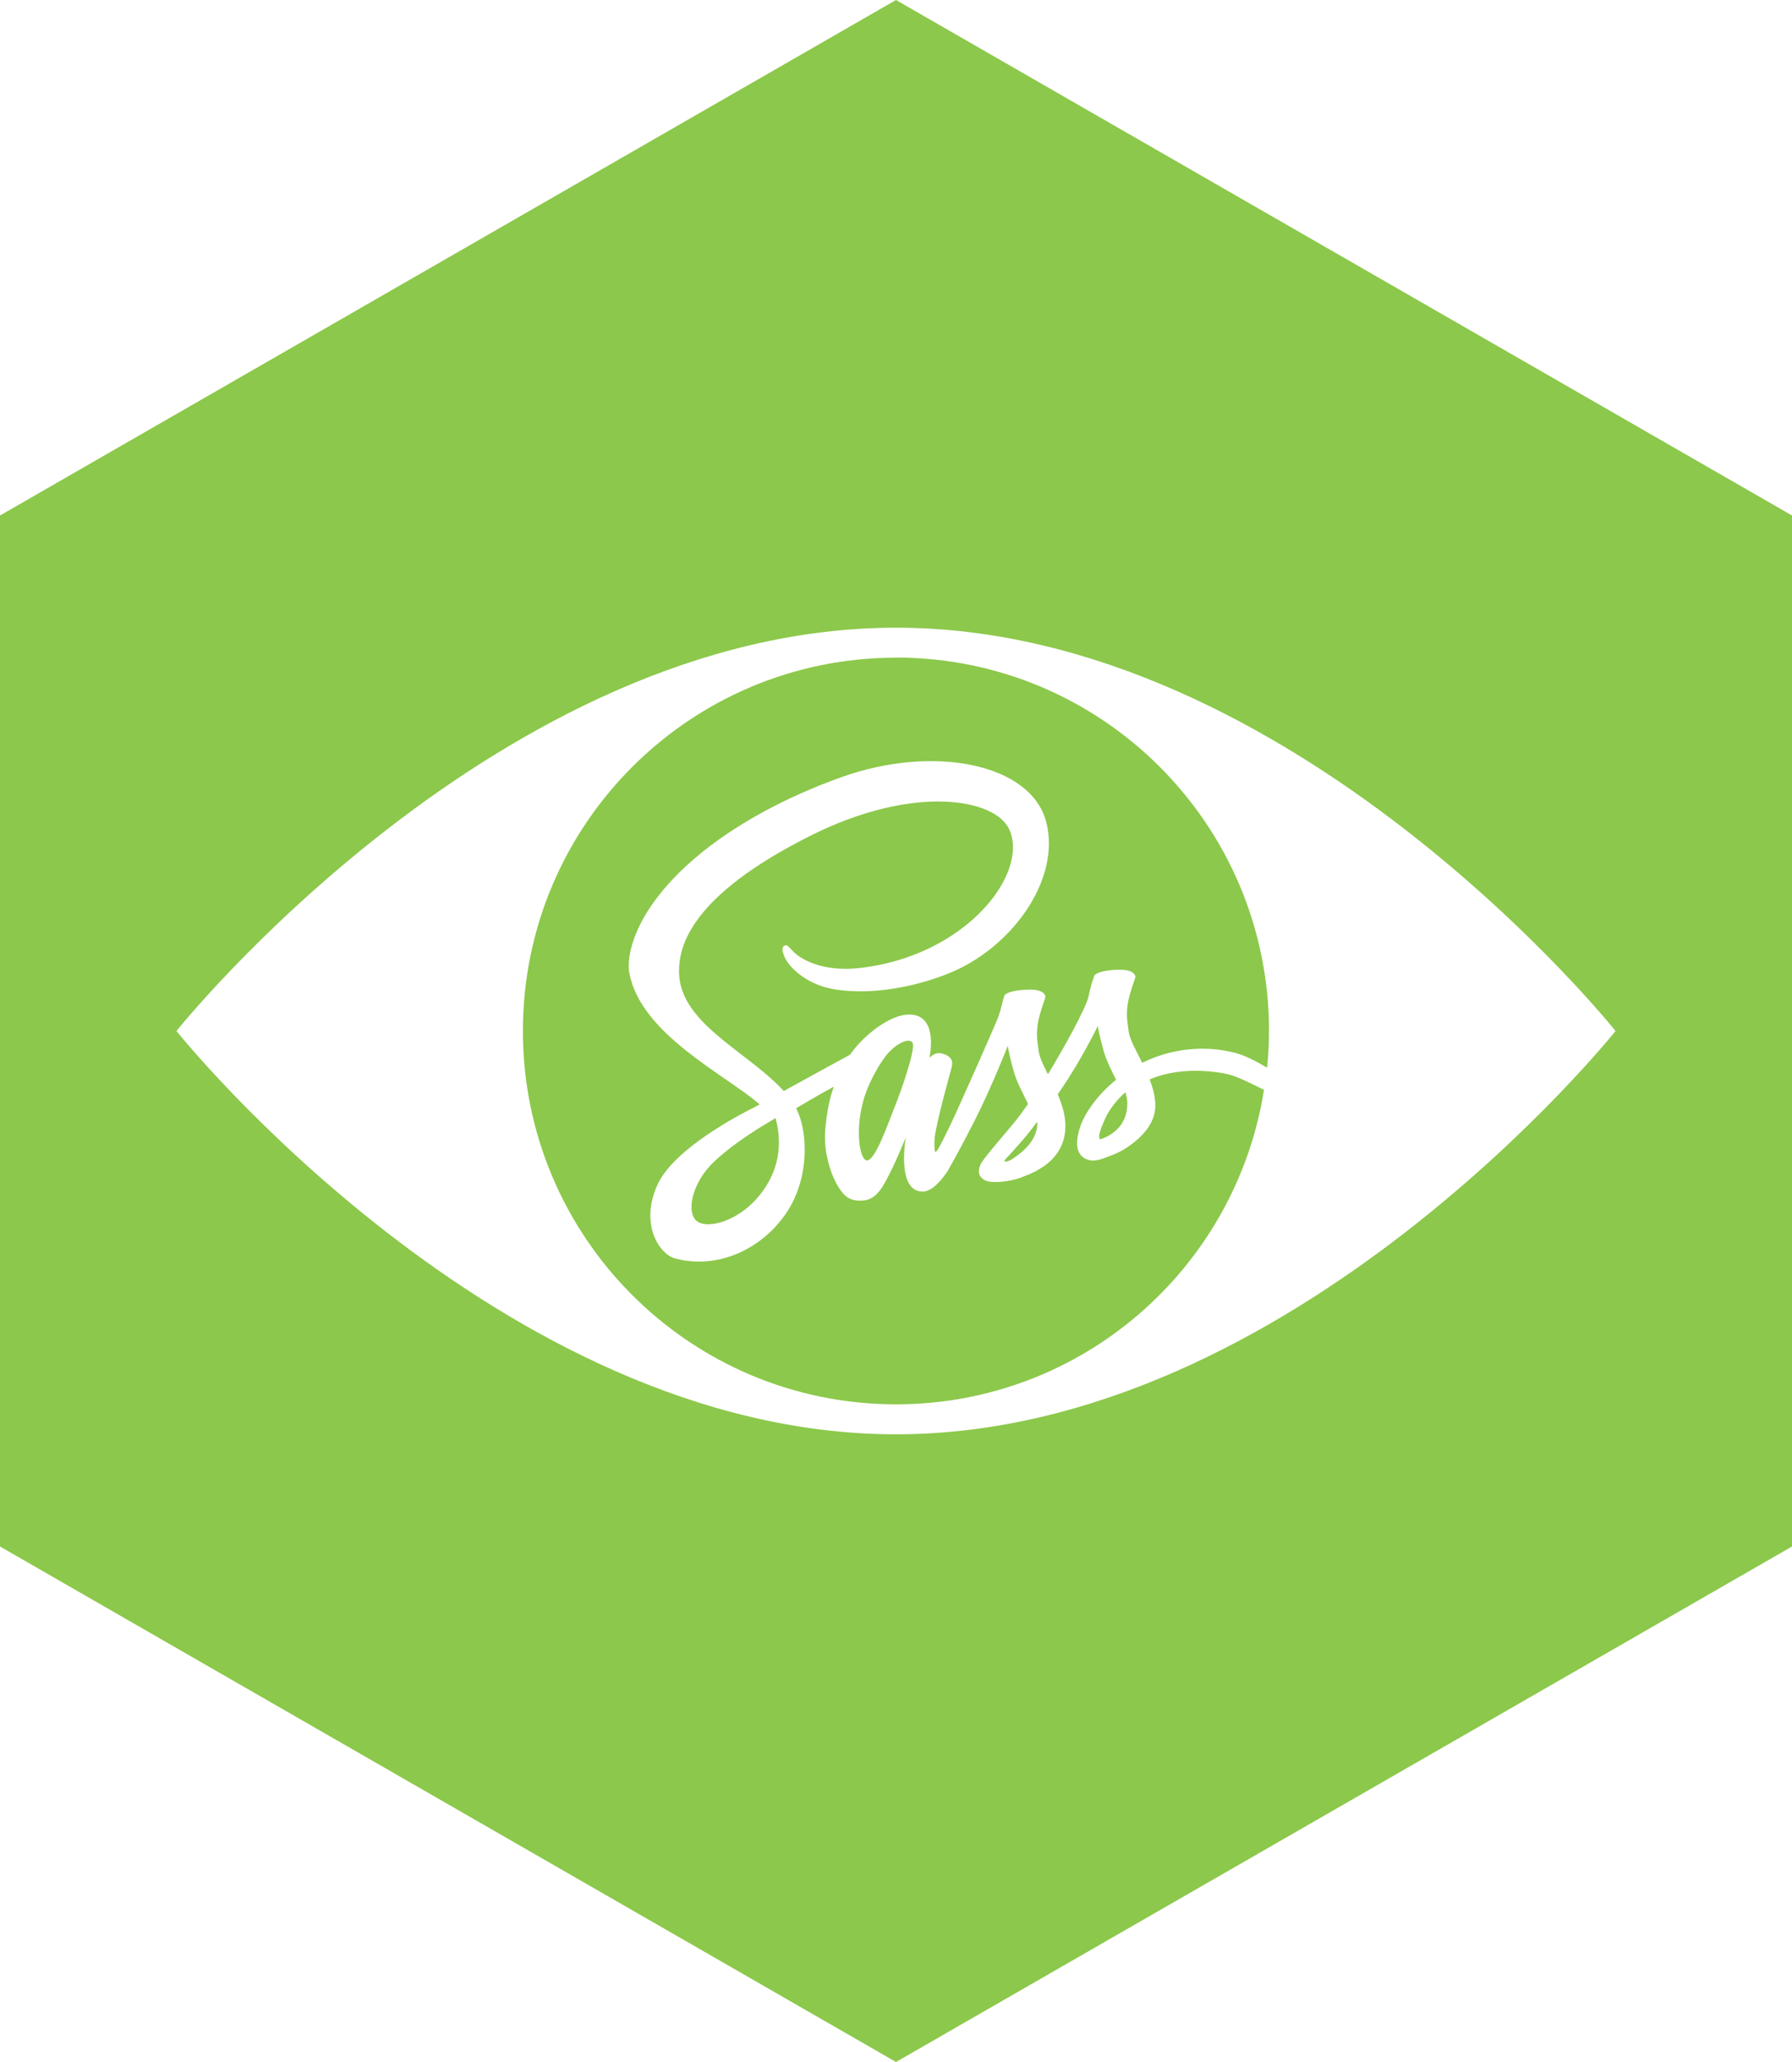<svg xmlns="http://www.w3.org/2000/svg" viewBox="0 0 60 69">
  <g fill="#8cc84b">
    <path d="M 30 0 L 0 17.25 L 0 51.75 L 30 69 L 60 51.75 L 60 17.25 L 30 0 z M 30 21.004 C 43.311 21.004 54.092 34.5 54.092 34.5 C 54.092 34.5 43.311 47.996 30 47.996 C 16.689 47.996 5.908 34.5 5.908 34.5 C 5.908 34.5 16.689 21.004 30 21.004 z " />
    <path d="m 30,22.008 c -6.902,0 -12.492,5.59 -12.492,12.492 0,6.902 5.59,12.492 12.492,12.492 6.23,0 11.376,-4.56 12.321,-10.523 -0.477,-0.239 -0.927,-0.458 -1.168,-0.511 -0.129,-0.038 -0.318,-0.067 -0.502,-0.089 -0.906,-0.106 -1.611,0.022 -2.159,0.251 0.102,0.264 0.179,0.538 0.19,0.816 0.025,0.609 -0.393,1.059 -0.83,1.38 -0.255,0.187 -0.527,0.313 -0.755,0.389 -0.182,0.077 -0.424,0.157 -0.596,0.122 -0.379,-0.077 -0.58,-0.413 -0.322,-1.155 0.139,-0.402 0.541,-1.014 1.189,-1.541 -0.148,-0.304 -0.312,-0.613 -0.396,-0.898 -0.165,-0.561 -0.216,-0.901 -0.216,-0.901 0,0 -0.534,1.107 -1.223,2.114 -0.04,0.059 -0.079,0.117 -0.119,0.174 0.135,0.314 0.242,0.646 0.256,0.981 0.025,0.609 -0.237,1.07 -0.674,1.391 -0.237,0.174 -0.491,0.294 -0.708,0.371 -0.139,0.061 -0.42,0.16 -0.821,0.186 -0.219,0.015 -0.43,0.002 -0.547,-0.087 -0.162,-0.122 -0.181,-0.273 -0.098,-0.479 0.071,-0.175 0.602,-0.782 1.047,-1.312 0.123,-0.146 0.24,-0.297 0.345,-0.436 l -0.004,-0.005 c 0,0 0.08,-0.104 0.211,-0.286 -0.163,-0.35 -0.368,-0.715 -0.465,-1.046 -0.165,-0.561 -0.214,-0.899 -0.214,-0.899 0,0 -0.543,1.388 -1.107,2.496 -0.437,0.858 -0.728,1.377 -0.859,1.605 l 0,0.009 c 0,0 -0.02,0.033 -0.054,0.085 l -0.026,0.044 0,-0.005 c -0.146,0.216 -0.475,0.641 -0.802,0.641 -0.896,0 -0.566,-1.821 -0.566,-1.821 0,0 -0.262,0.674 -0.558,1.253 -0.241,0.472 -0.46,0.871 -0.939,0.871 -0.138,0 -0.357,-0.004 -0.539,-0.176 -0.412,-0.391 -0.726,-1.385 -0.664,-2.154 0.053,-0.654 0.153,-1.107 0.291,-1.485 -0.246,0.134 -0.531,0.292 -0.821,0.462 l -0.444,0.263 0.014,0.026 c 0.368,0.712 0.466,2.272 -0.336,3.47 -0.803,1.198 -2.296,1.926 -3.752,1.521 -0.47,-0.131 -1.18,-1.103 -0.568,-2.457 0.54,-1.194 2.699,-2.324 3.268,-2.605 l 0.155,-0.085 c -1.134,-0.992 -3.965,-2.331 -4.362,-4.387 -0.112,-0.579 0.16,-1.963 1.86,-3.554 1.429,-1.338 3.416,-2.362 5.253,-3.015 3.085,-1.097 6.346,-0.449 6.847,1.518 0.493,1.935 -1.185,4.248 -3.334,5.08 -1.919,0.743 -3.506,0.625 -4.158,0.411 -0.741,-0.243 -1.175,-0.733 -1.281,-1.009 -0.042,-0.108 -0.113,-0.29 0,-0.352 0.07,-0.038 0.098,-0.03 0.284,0.176 0.177,0.195 0.888,0.72 2.239,0.568 3.547,-0.398 5.684,-3.155 5.009,-4.639 -0.473,-1.039 -3.207,-1.508 -6.623,0.195 -4.17,2.079 -4.396,3.793 -4.432,4.444 -0.098,1.791 2.208,2.732 3.456,4.064 l 0.049,0.052 c 0.234,-0.129 0.479,-0.265 0.722,-0.397 0.629,-0.346 1.222,-0.67 1.499,-0.821 0.439,-0.638 1.331,-1.342 1.975,-1.342 1.028,0 0.674,1.478 0.674,1.478 0,0 0.021,-0.067 0.049,-0.068 0.029,-7.31e-4 0.143,-0.196 0.46,-0.08 0.327,0.12 0.252,0.35 0.254,0.373 0.004,0.045 -0.385,1.36 -0.547,2.203 -0.077,0.402 -0.033,0.695 -0.01,0.695 0.032,0 0.096,-0.103 0.157,-0.213 l 0,-0.004 c 0,0 0.044,-0.082 0.12,-0.232 l 0.016,-0.031 c 0.09,-0.176 0.217,-0.433 0.362,-0.753 0.286,-0.629 1.375,-3.06 1.467,-3.329 0.092,-0.269 0.141,-0.547 0.186,-0.666 0.045,-0.119 0.43,-0.209 0.88,-0.206 0.45,0.003 0.495,0.196 0.498,0.235 0.003,0.04 -0.213,0.573 -0.263,0.95 -0.049,0.377 -0.003,0.564 0.038,0.88 0.027,0.207 0.156,0.469 0.308,0.767 0.466,-0.762 1.286,-2.218 1.365,-2.626 0.054,-0.279 0.141,-0.547 0.186,-0.666 0.046,-0.119 0.43,-0.209 0.88,-0.206 0.45,0.003 0.495,0.196 0.498,0.235 0.003,0.04 -0.214,0.573 -0.263,0.95 -0.05,0.376 -0.003,0.565 0.038,0.882 0.035,0.271 0.245,0.633 0.453,1.047 0.566,-0.279 1.232,-0.467 2.013,-0.471 0.323,-0.002 0.622,0.034 0.892,0.091 0.245,0.051 0.547,0.113 1.277,0.544 0.04,-0.406 0.063,-0.816 0.063,-1.232 0,-6.902 -5.59,-12.492 -12.492,-12.492 z m 0.434,12.818 c -0.165,-0.013 -0.448,0.134 -0.711,0.429 -0.218,0.244 -0.59,0.874 -0.763,1.401 -0.345,1.046 -0.196,2.108 0.049,2.172 0.286,0.075 0.755,-1.323 0.979,-1.87 0.141,-0.342 0.686,-1.862 0.566,-2.065 -0.023,-0.04 -0.065,-0.062 -0.12,-0.066 z m 7.245,1.724 c -0.362,0.321 -0.572,0.656 -0.664,0.856 -0.234,0.508 -0.245,0.671 -0.174,0.722 0.339,-0.122 0.9,-0.416 0.905,-1.203 7.28e-4,-0.118 -0.025,-0.243 -0.066,-0.375 z m -11.712,0.864 c -0.034,0.02 -0.067,0.04 -0.099,0.059 l 0.002,0.002 -0.044,0.024 c -0.168,0.1 -0.305,0.184 -0.399,0.241 -0.412,0.258 -1.034,0.675 -1.514,1.129 -0.789,0.745 -0.955,1.78 -0.539,2.022 0.385,0.223 1.284,-0.042 1.928,-0.744 0.675,-0.737 0.953,-1.672 0.666,-2.733 z m 8.763,0.124 c -0.14,0.184 -0.269,0.346 -0.38,0.484 -0.19,0.236 -0.674,0.758 -0.674,0.758 0,0 -0.07,0.065 -0.04,0.084 0.04,0.024 0.128,-0.008 0.223,-0.058 0.269,-0.169 0.872,-0.59 0.873,-1.215 0,-0.018 -5.99e-4,-0.035 -0.002,-0.054 z" />
  </g>
</svg>
